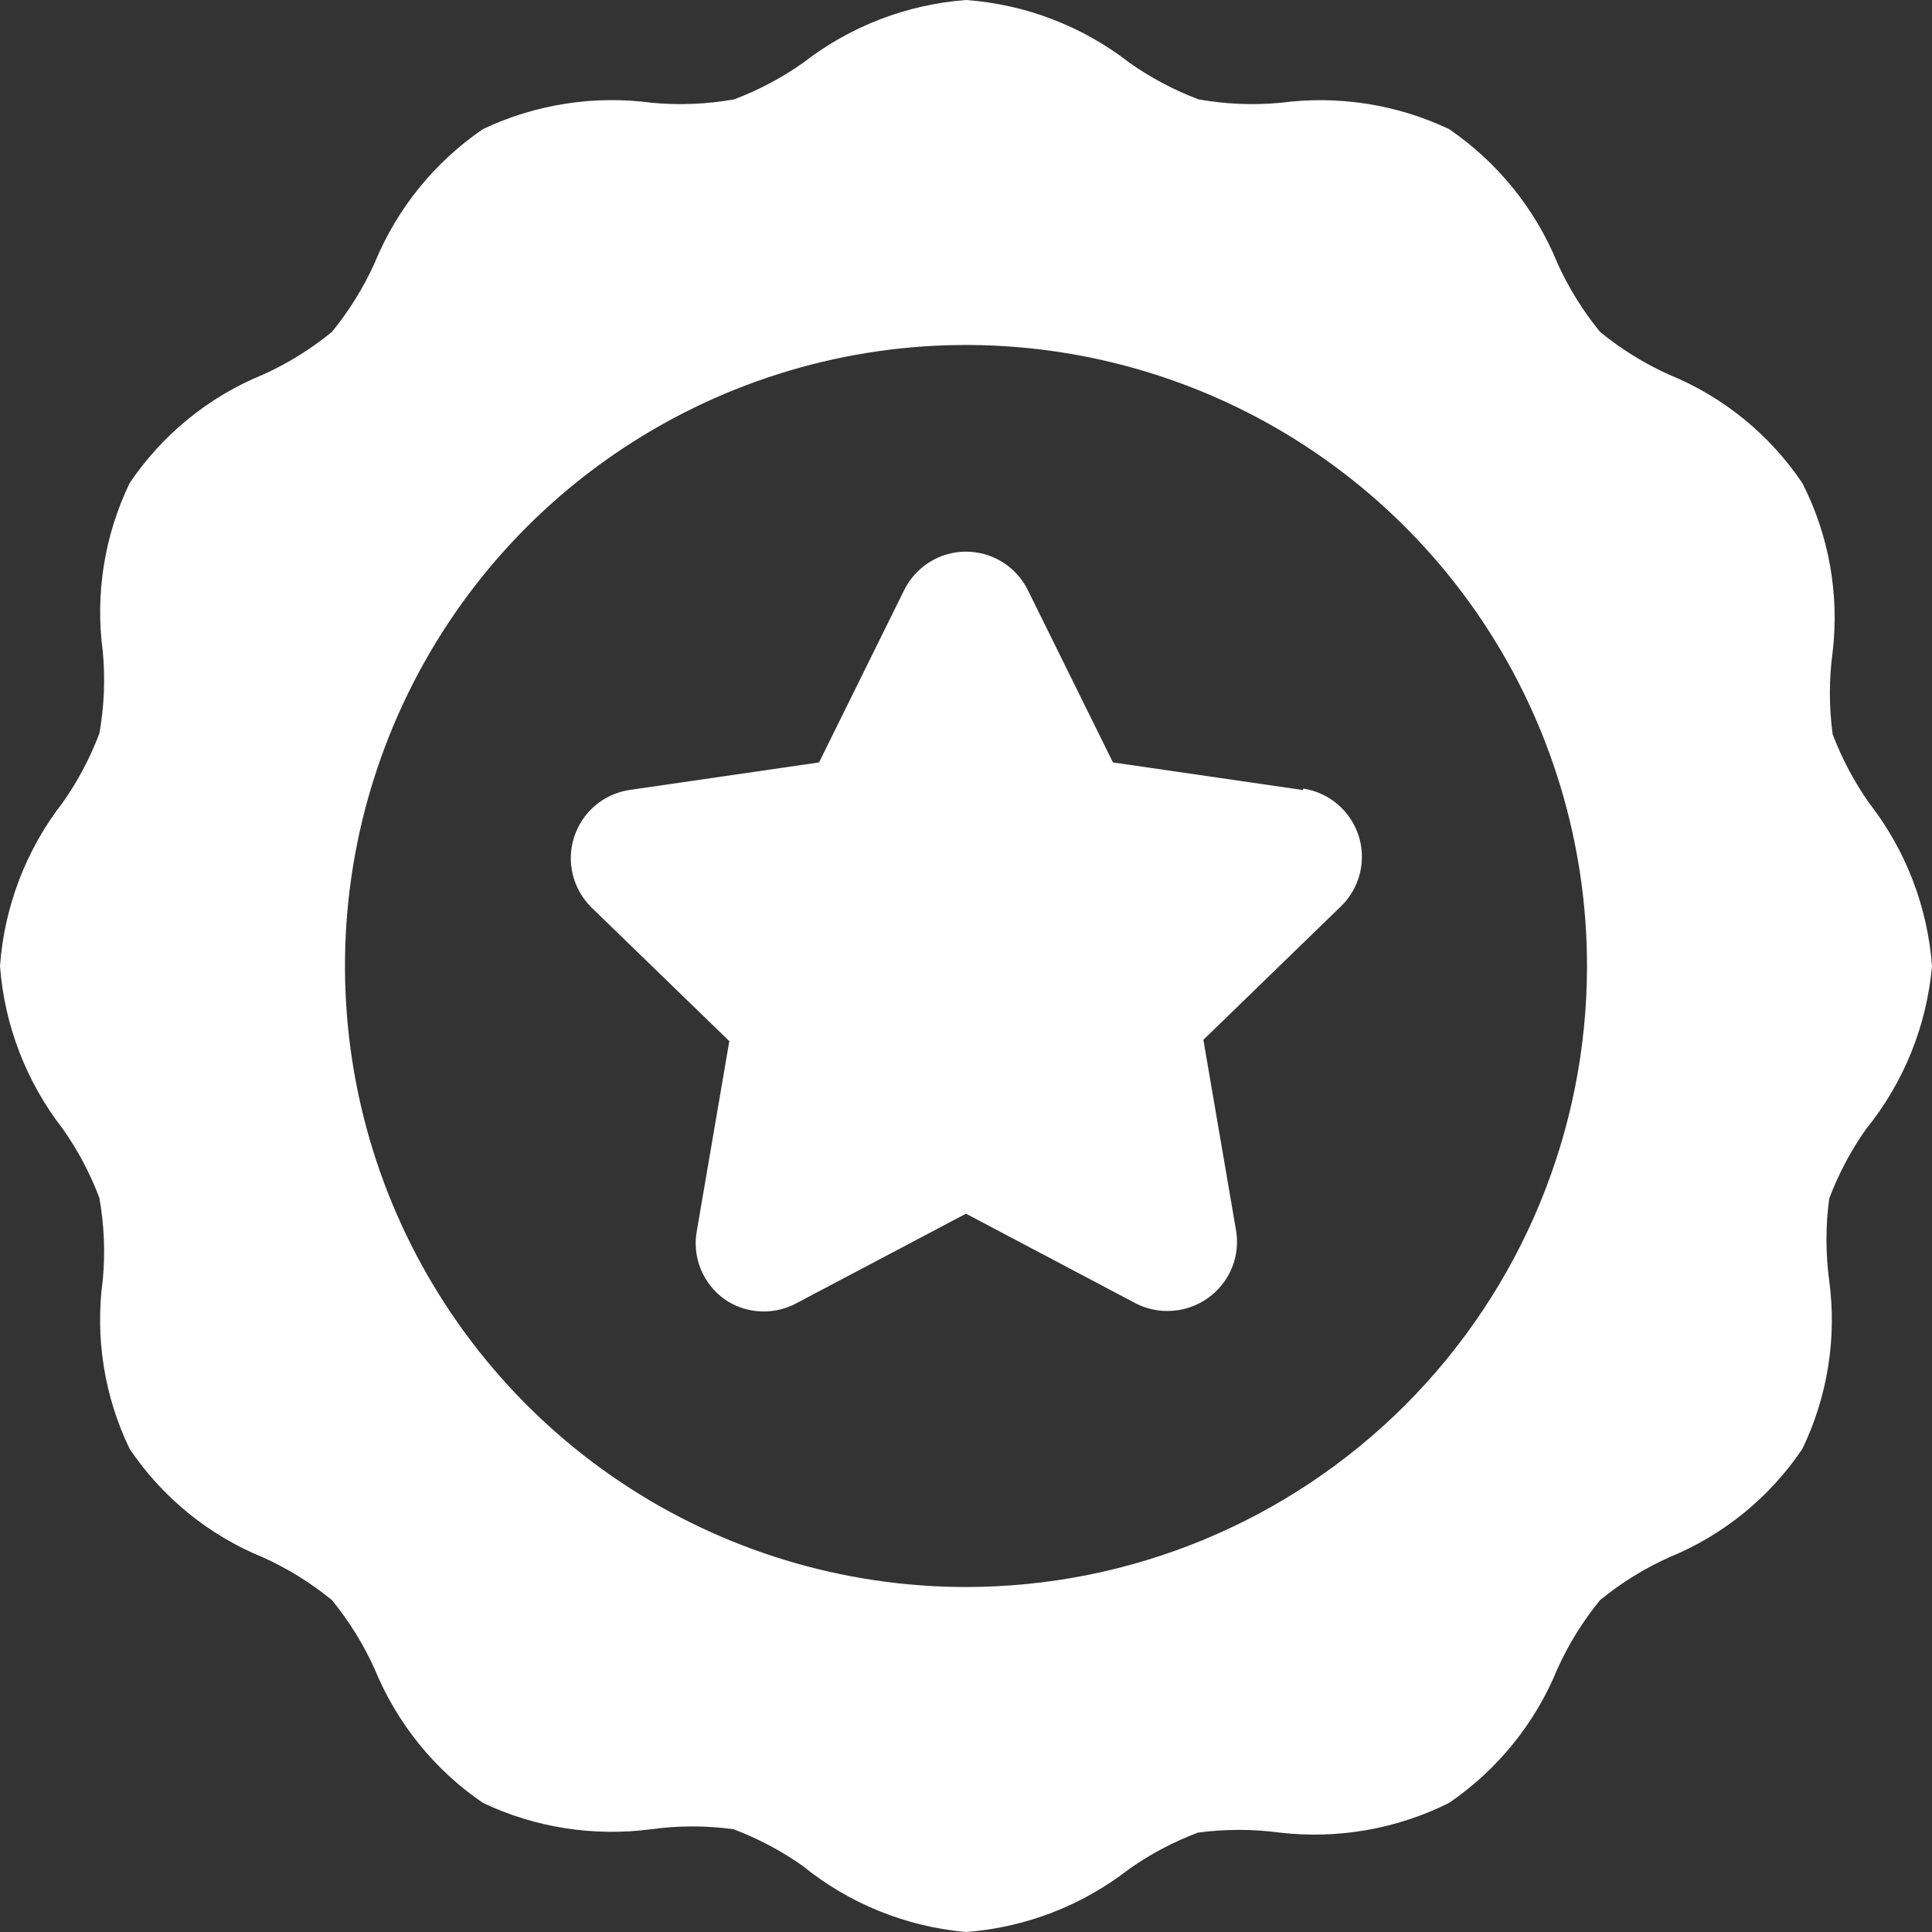 <svg width="30" height="30" viewBox="0 0 30 30" fill="none" xmlns="http://www.w3.org/2000/svg">
<rect x="0" y="0" width="30" height="30" fill="#333333" stroke="none"/>
<g clip-path="url(#clip0_2785_29570)">
<path d="M29.025 12.471C28.791 12.139 28.601 11.78 28.457 11.4C28.4 10.977 28.4 10.548 28.457 10.125C28.563 9.223 28.399 8.309 27.986 7.5C27.478 6.747 26.759 6.161 25.918 5.818C25.533 5.645 25.173 5.421 24.846 5.154C24.579 4.827 24.355 4.467 24.182 4.082C23.837 3.24 23.252 2.517 22.5 2.004C21.686 1.619 20.778 1.478 19.886 1.596C19.46 1.636 19.031 1.618 18.611 1.543C18.231 1.399 17.871 1.209 17.539 0.975C16.808 0.406 15.924 0.067 15 0C14.079 0.069 13.2 0.408 12.471 0.975C12.139 1.209 11.78 1.399 11.4 1.543C10.979 1.618 10.55 1.636 10.125 1.596C9.229 1.476 8.317 1.617 7.5 2.004C6.748 2.517 6.164 3.24 5.818 4.082C5.645 4.467 5.421 4.827 5.154 5.154C4.827 5.421 4.467 5.645 4.082 5.818C3.241 6.161 2.522 6.747 2.014 7.5C1.622 8.312 1.476 9.221 1.596 10.114C1.636 10.54 1.618 10.969 1.543 11.389C1.399 11.769 1.209 12.129 0.975 12.461C0.406 13.192 0.067 14.076 0 15C0.069 15.921 0.408 16.8 0.975 17.529C1.209 17.86 1.399 18.22 1.543 18.6C1.618 19.021 1.636 19.45 1.596 19.875C1.474 20.772 1.62 21.685 2.014 22.5C2.522 23.253 3.241 23.839 4.082 24.182C4.467 24.355 4.827 24.579 5.154 24.846C5.421 25.173 5.645 25.533 5.818 25.918C6.164 26.76 6.748 27.483 7.5 27.996C8.314 28.381 9.222 28.522 10.114 28.404C10.537 28.346 10.966 28.346 11.389 28.404C11.769 28.547 12.129 28.738 12.461 28.971C13.186 29.56 14.07 29.918 15 30C15.921 29.931 16.8 29.592 17.529 29.025C17.86 28.791 18.22 28.601 18.6 28.457C19.023 28.4 19.452 28.4 19.875 28.457C20.776 28.561 21.688 28.401 22.5 27.996C23.252 27.483 23.837 26.76 24.182 25.918C24.355 25.533 24.579 25.173 24.846 24.846C25.173 24.579 25.533 24.355 25.918 24.182C26.759 23.839 27.478 23.253 27.986 22.5C28.378 21.688 28.524 20.779 28.404 19.886C28.347 19.463 28.347 19.034 28.404 18.611C28.547 18.231 28.738 17.871 28.971 17.539C29.56 16.814 29.918 15.93 30 15C29.931 14.079 29.592 13.2 29.025 12.471ZM15 24.643C13.093 24.643 11.229 24.077 9.643 23.018C8.057 21.958 6.821 20.452 6.091 18.69C5.361 16.928 5.17 14.989 5.542 13.119C5.915 11.248 6.833 9.53 8.181 8.181C9.53 6.833 11.248 5.915 13.119 5.542C14.989 5.17 16.928 5.361 18.69 6.091C20.452 6.821 21.958 8.057 23.018 9.643C24.077 11.229 24.643 13.093 24.643 15C24.643 17.557 23.627 20.01 21.819 21.819C20.01 23.627 17.557 24.643 15 24.643Z" fill="white"/>
<path d="M20.229 12.267L17.282 11.839L15.964 9.171C15.877 8.99 15.74 8.837 15.569 8.73C15.399 8.623 15.201 8.566 15 8.566C14.799 8.566 14.602 8.623 14.431 8.73C14.261 8.837 14.124 8.99 14.036 9.171L12.718 11.839L9.772 12.267C9.575 12.297 9.391 12.382 9.24 12.51C9.089 12.639 8.977 12.807 8.916 12.996C8.854 13.185 8.847 13.387 8.894 13.58C8.941 13.773 9.041 13.949 9.182 14.089L11.325 16.167L10.822 19.103C10.783 19.304 10.803 19.511 10.879 19.701C10.955 19.891 11.084 20.055 11.25 20.174C11.405 20.282 11.586 20.346 11.774 20.361C11.963 20.376 12.151 20.341 12.322 20.26L15 18.846L17.636 20.239C17.788 20.317 17.957 20.357 18.129 20.357C18.356 20.357 18.577 20.286 18.761 20.153C18.927 20.034 19.056 19.87 19.132 19.68C19.208 19.49 19.228 19.282 19.189 19.081L18.686 16.146L20.829 14.067C20.97 13.928 21.07 13.752 21.117 13.559C21.164 13.366 21.157 13.164 21.096 12.975C21.034 12.786 20.922 12.618 20.771 12.489C20.62 12.36 20.436 12.276 20.239 12.246L20.229 12.267Z" fill="white"/>
</g>
<defs>
<clipPath id="clip0_2785_29570">
<rect width="30" height="30" fill="white"/>
</clipPath>
</defs>
</svg>
